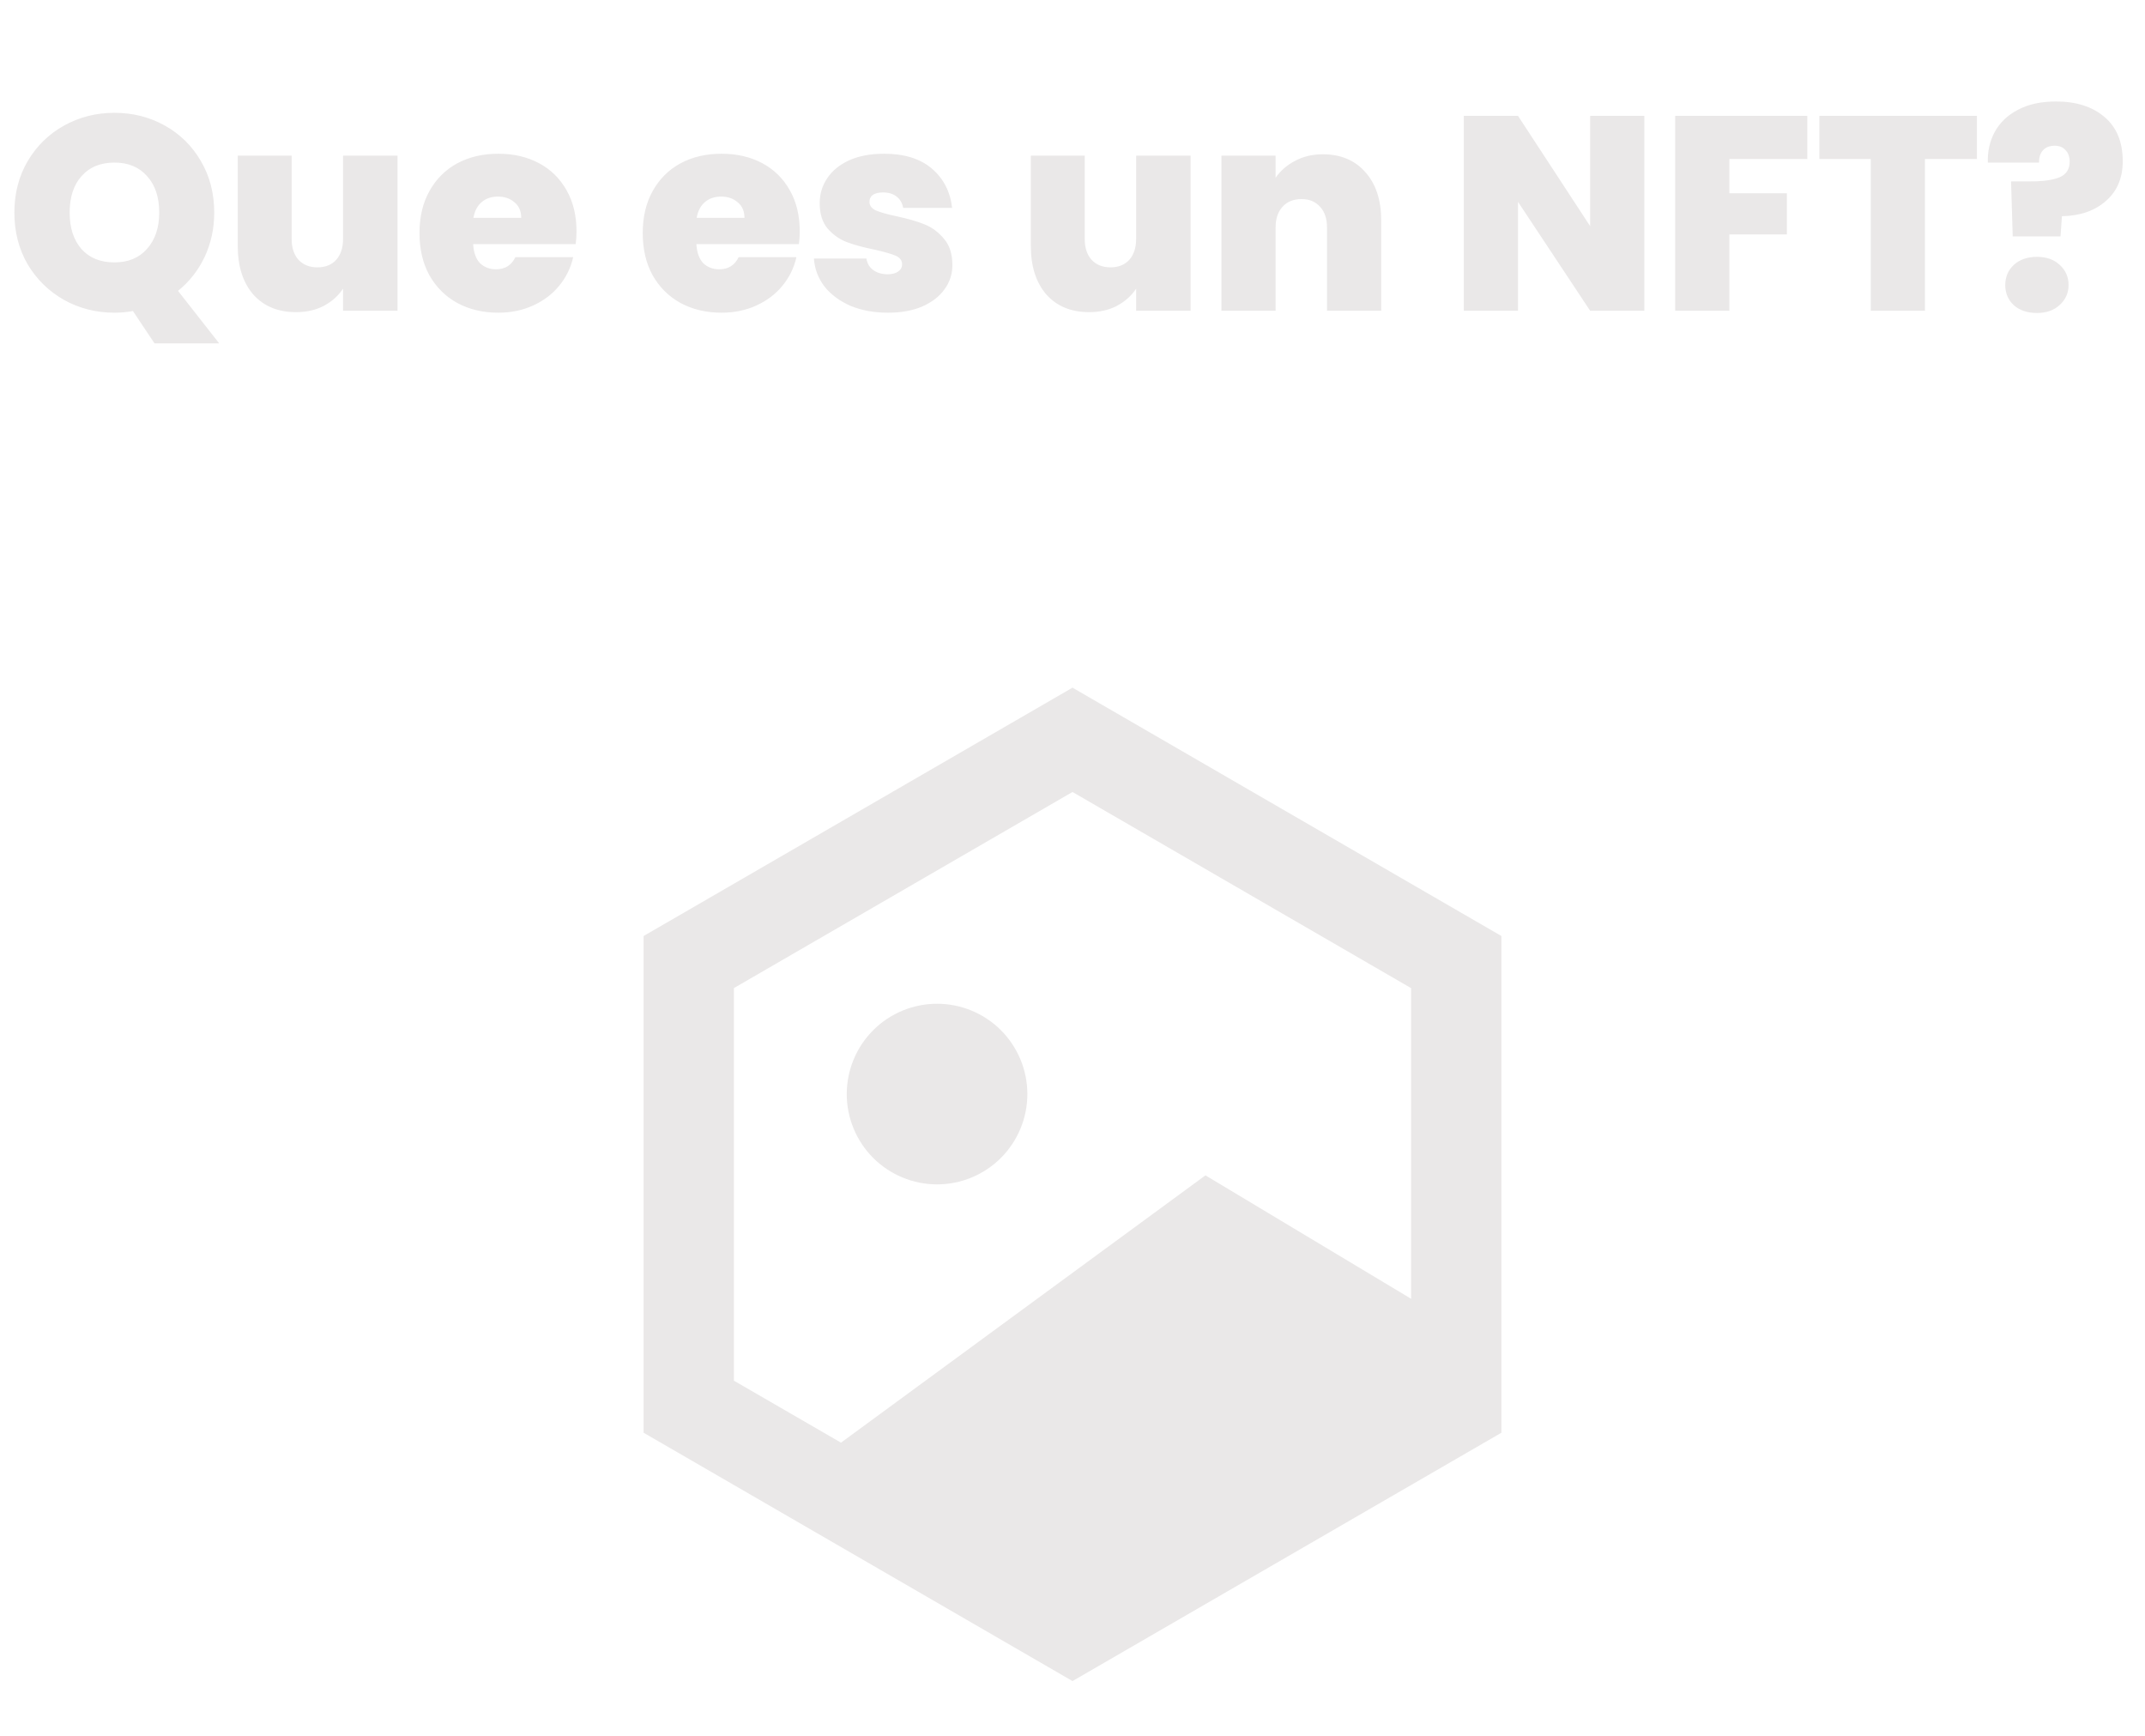 <svg width="194" height="157" viewBox="0 0 194 157" fill="none" xmlns="http://www.w3.org/2000/svg">
<path d="M13.975 31.052L12.025 28.127C11.475 28.227 10.917 28.277 10.35 28.277C8.7 28.277 7.183 27.893 5.8 27.127C4.417 26.343 3.317 25.268 2.5 23.902C1.7 22.518 1.3 20.96 1.3 19.227C1.3 17.494 1.7 15.944 2.5 14.577C3.317 13.194 4.417 12.118 5.8 11.352C7.183 10.585 8.7 10.202 10.35 10.202C12.017 10.202 13.533 10.585 14.9 11.352C16.283 12.118 17.375 13.194 18.175 14.577C18.975 15.944 19.375 17.494 19.375 19.227C19.375 20.677 19.083 22.018 18.5 23.252C17.917 24.468 17.117 25.485 16.1 26.302L19.825 31.052H13.975ZM6.3 19.227C6.3 20.61 6.658 21.71 7.375 22.527C8.092 23.327 9.083 23.727 10.35 23.727C11.6 23.727 12.583 23.319 13.3 22.502C14.033 21.685 14.4 20.593 14.4 19.227C14.4 17.827 14.033 16.727 13.3 15.927C12.583 15.11 11.6 14.702 10.35 14.702C9.083 14.702 8.092 15.11 7.375 15.927C6.658 16.727 6.3 17.827 6.3 19.227ZM35.952 14.077V28.102H31.027V26.102C30.61 26.735 30.035 27.252 29.302 27.652C28.569 28.035 27.727 28.227 26.777 28.227C25.144 28.227 23.852 27.694 22.902 26.627C21.969 25.544 21.502 24.077 21.502 22.227V14.077H26.377V21.602C26.377 22.402 26.585 23.035 27.002 23.502C27.436 23.952 28.002 24.177 28.702 24.177C29.419 24.177 29.985 23.952 30.402 23.502C30.819 23.035 31.027 22.402 31.027 21.602V14.077H35.952ZM52.141 20.927C52.141 21.31 52.116 21.694 52.066 22.077H42.791C42.841 22.843 43.049 23.419 43.416 23.802C43.799 24.169 44.282 24.352 44.866 24.352C45.682 24.352 46.266 23.985 46.616 23.252H51.841C51.624 24.218 51.199 25.085 50.566 25.852C49.949 26.602 49.166 27.194 48.216 27.627C47.266 28.06 46.216 28.277 45.066 28.277C43.682 28.277 42.449 27.985 41.366 27.402C40.299 26.819 39.458 25.985 38.841 24.902C38.241 23.819 37.941 22.544 37.941 21.077C37.941 19.61 38.241 18.343 38.841 17.277C39.441 16.194 40.274 15.36 41.341 14.777C42.424 14.194 43.666 13.902 45.066 13.902C46.449 13.902 47.674 14.185 48.741 14.752C49.807 15.319 50.641 16.135 51.241 17.202C51.841 18.252 52.141 19.494 52.141 20.927ZM47.141 19.702C47.141 19.102 46.941 18.635 46.541 18.302C46.141 17.952 45.641 17.777 45.041 17.777C44.441 17.777 43.949 17.944 43.566 18.277C43.182 18.593 42.932 19.069 42.816 19.702H47.141ZM72.331 20.927C72.331 21.31 72.306 21.694 72.256 22.077H62.981C63.031 22.843 63.24 23.419 63.606 23.802C63.99 24.169 64.473 24.352 65.056 24.352C65.873 24.352 66.456 23.985 66.806 23.252H72.031C71.815 24.218 71.39 25.085 70.756 25.852C70.14 26.602 69.356 27.194 68.406 27.627C67.456 28.06 66.406 28.277 65.256 28.277C63.873 28.277 62.64 27.985 61.556 27.402C60.49 26.819 59.648 25.985 59.031 24.902C58.431 23.819 58.131 22.544 58.131 21.077C58.131 19.61 58.431 18.343 59.031 17.277C59.631 16.194 60.465 15.36 61.531 14.777C62.615 14.194 63.856 13.902 65.256 13.902C66.64 13.902 67.865 14.185 68.931 14.752C69.998 15.319 70.831 16.135 71.431 17.202C72.031 18.252 72.331 19.494 72.331 20.927ZM67.331 19.702C67.331 19.102 67.131 18.635 66.731 18.302C66.331 17.952 65.831 17.777 65.231 17.777C64.631 17.777 64.14 17.944 63.756 18.277C63.373 18.593 63.123 19.069 63.006 19.702H67.331ZM80.311 28.277C79.045 28.277 77.912 28.069 76.912 27.652C75.928 27.218 75.145 26.635 74.561 25.902C73.995 25.152 73.678 24.31 73.612 23.377H78.362C78.428 23.827 78.636 24.177 78.987 24.427C79.337 24.677 79.77 24.802 80.287 24.802C80.686 24.802 81.003 24.718 81.237 24.552C81.47 24.385 81.587 24.169 81.587 23.902C81.587 23.552 81.395 23.294 81.011 23.127C80.628 22.96 79.995 22.777 79.112 22.577C78.112 22.377 77.278 22.152 76.612 21.902C75.945 21.652 75.362 21.244 74.862 20.677C74.378 20.11 74.136 19.343 74.136 18.377C74.136 17.544 74.362 16.794 74.811 16.127C75.261 15.444 75.92 14.902 76.787 14.502C77.67 14.102 78.728 13.902 79.962 13.902C81.795 13.902 83.237 14.352 84.287 15.252C85.337 16.152 85.945 17.335 86.112 18.802H81.686C81.603 18.352 81.403 18.01 81.087 17.777C80.787 17.527 80.378 17.402 79.862 17.402C79.462 17.402 79.153 17.477 78.936 17.627C78.737 17.777 78.636 17.985 78.636 18.252C78.636 18.585 78.828 18.843 79.212 19.027C79.595 19.194 80.212 19.369 81.061 19.552C82.078 19.768 82.92 20.01 83.587 20.277C84.27 20.544 84.862 20.977 85.362 21.577C85.878 22.16 86.136 22.96 86.136 23.977C86.136 24.794 85.895 25.527 85.412 26.177C84.945 26.827 84.27 27.343 83.386 27.727C82.52 28.093 81.495 28.277 80.311 28.277ZM107.681 14.077V28.102H102.756V26.102C102.339 26.735 101.764 27.252 101.031 27.652C100.297 28.035 99.456 28.227 98.506 28.227C96.872 28.227 95.581 27.694 94.631 26.627C93.697 25.544 93.231 24.077 93.231 22.227V14.077H98.106V21.602C98.106 22.402 98.314 23.035 98.731 23.502C99.164 23.952 99.731 24.177 100.431 24.177C101.147 24.177 101.714 23.952 102.131 23.502C102.547 23.035 102.756 22.402 102.756 21.602V14.077H107.681ZM119.644 13.952C121.261 13.952 122.544 14.493 123.494 15.577C124.444 16.643 124.919 18.093 124.919 19.927V28.102H120.019V20.577C120.019 19.777 119.811 19.152 119.394 18.702C118.978 18.235 118.419 18.002 117.719 18.002C116.986 18.002 116.411 18.235 115.994 18.702C115.578 19.152 115.369 19.777 115.369 20.577V28.102H110.469V14.077H115.369V16.077C115.803 15.444 116.386 14.935 117.119 14.552C117.853 14.152 118.694 13.952 119.644 13.952ZM148.718 28.102H143.818L137.293 18.252V28.102H132.393V10.477H137.293L143.818 20.452V10.477H148.718V28.102ZM163.459 10.477V14.377H156.409V17.477H161.609V21.202H156.409V28.102H151.509V10.477H163.459ZM178.798 10.477V14.377H174.098V28.102H169.198V14.377H164.548V10.477H178.798ZM185.961 9.177C187.778 9.177 189.236 9.643 190.336 10.577C191.436 11.51 191.986 12.844 191.986 14.577C191.986 16.093 191.478 17.294 190.461 18.177C189.461 19.06 188.136 19.518 186.486 19.552L186.361 21.377H182.036L181.886 16.402H183.686C184.819 16.402 185.686 16.277 186.286 16.027C186.886 15.76 187.186 15.293 187.186 14.627C187.186 14.177 187.061 13.827 186.811 13.577C186.578 13.31 186.253 13.177 185.836 13.177C185.369 13.177 185.011 13.319 184.761 13.602C184.528 13.868 184.411 14.235 184.411 14.702H179.786C179.753 13.685 179.961 12.76 180.411 11.927C180.878 11.077 181.578 10.41 182.511 9.927C183.444 9.427 184.594 9.177 185.961 9.177ZM184.236 28.302C183.369 28.302 182.669 28.069 182.136 27.602C181.619 27.119 181.361 26.51 181.361 25.777C181.361 25.044 181.619 24.435 182.136 23.952C182.669 23.468 183.369 23.227 184.236 23.227C185.086 23.227 185.769 23.468 186.286 23.952C186.819 24.435 187.086 25.044 187.086 25.777C187.086 26.494 186.819 27.093 186.286 27.577C185.769 28.06 185.086 28.302 184.236 28.302Z" fill="#EAE8E8"/>
<path d="M84.75 107.102C86.916 107.102 88.993 106.241 90.525 104.71C92.056 103.178 92.917 101.101 92.917 98.935C92.917 96.769 92.056 94.692 90.525 93.16C88.993 91.629 86.916 90.768 84.75 90.768C82.584 90.768 80.507 91.629 78.975 93.16C77.444 94.692 76.583 96.769 76.583 98.935C76.583 101.101 77.444 103.178 78.975 104.71C80.507 106.241 82.584 107.102 84.75 107.102ZM97 62.185L135.792 84.643V129.56L97 152.018L58.208 129.56V84.643L97 62.185ZM66.375 89.352V124.852L76.061 130.458L109.025 106.285L127.625 117.449V89.356L97 71.618L66.375 89.352Z" fill="#EAE8E8"/>
</svg>
